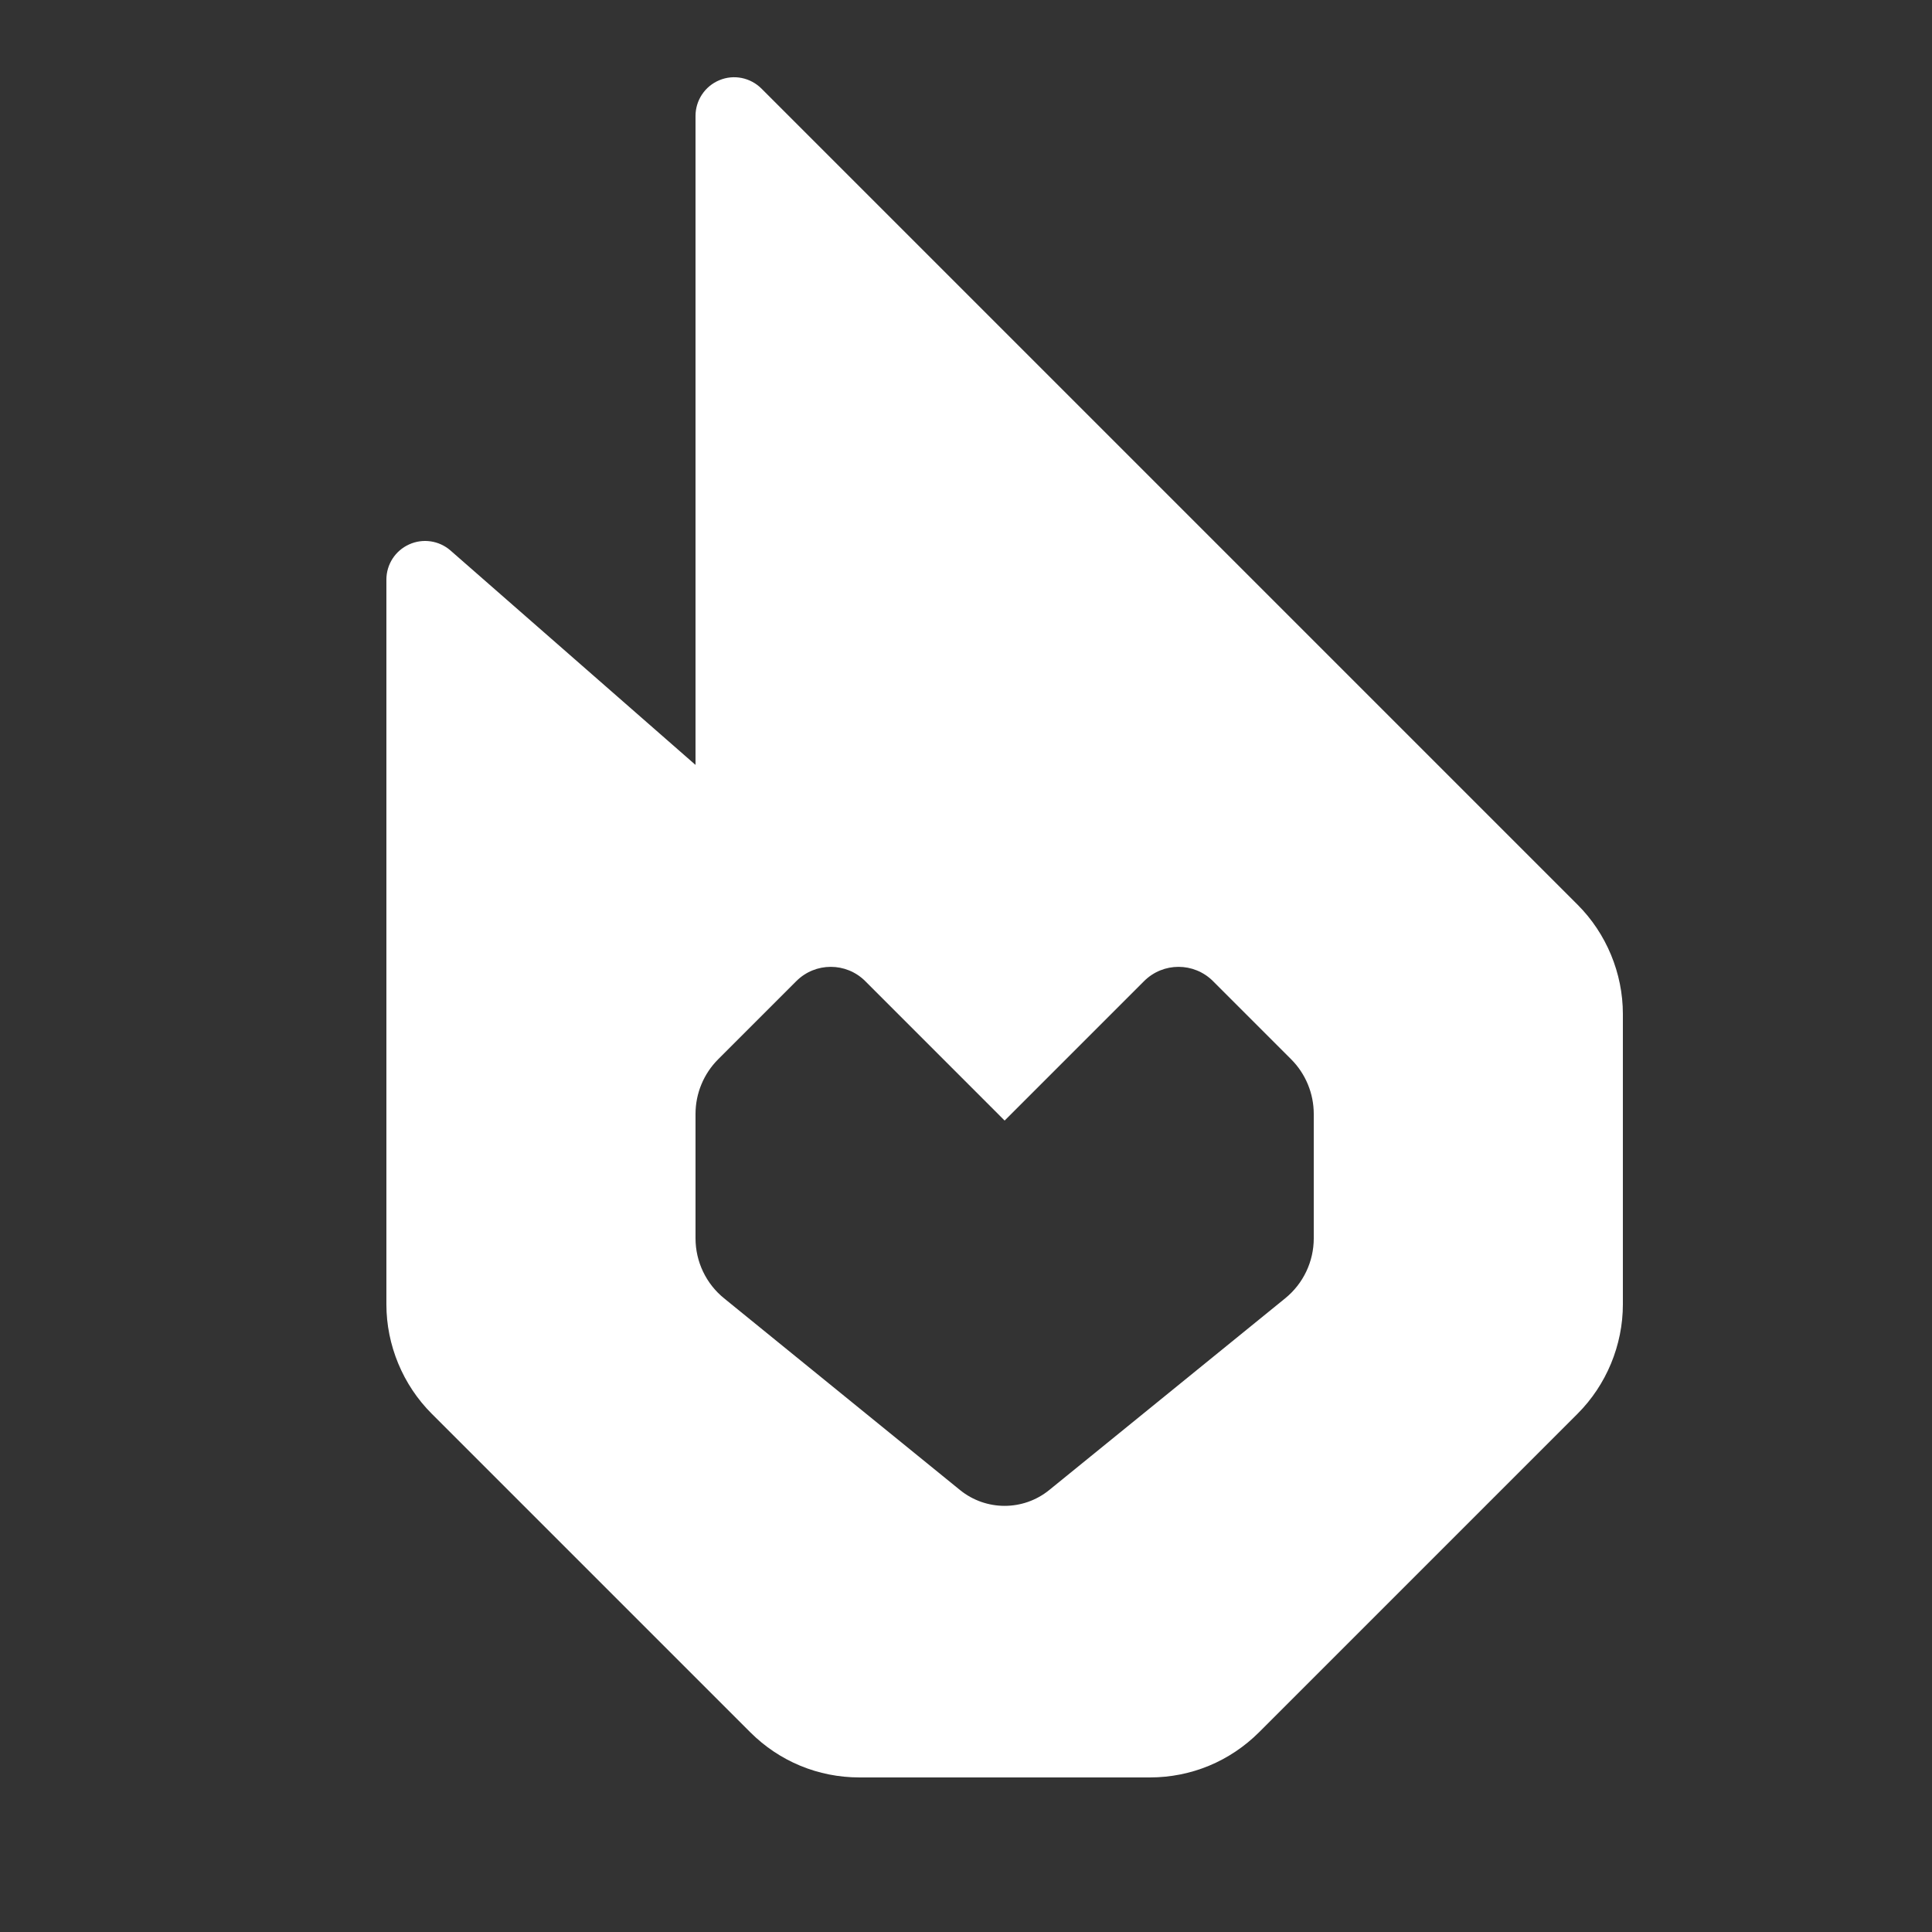 <svg xmlns="http://www.w3.org/2000/svg" xmlns:xlink="http://www.w3.org/1999/xlink" viewBox="0,0,256,256" width="600px" height="600px"><rect x="0" y="0" width="256" height="256" fill="#333333" stroke="none"/><g fill="#ffffff" fill-rule="nonzero" stroke="none" stroke-width="1" stroke-linecap="butt" stroke-linejoin="miter" stroke-miterlimit="10" stroke-dasharray="" stroke-dashoffset="0" font-family="none" font-weight="none" font-size="none" text-anchor="none" style="mix-blend-mode: normal"><g transform="scale(5.12,5.12)"><path d="M40.828,23.414l-21.121,-21.121c-0.287,-0.286 -0.717,-0.374 -1.09,-0.217c-0.373,0.154 -0.617,0.52 -0.617,0.924v16.796l-6.341,-5.549c-0.295,-0.258 -0.715,-0.32 -1.072,-0.157c-0.358,0.162 -0.587,0.517 -0.587,0.91v18.758c0,1.054 0.427,2.084 1.172,2.828l8.242,8.242c0.756,0.756 1.761,1.172 2.829,1.172h7.515c1.068,0 2.072,-0.416 2.829,-1.172l8.242,-8.242c0.744,-0.744 1.171,-1.774 1.171,-2.828v-7.516c0,-1.054 -0.427,-2.084 -1.172,-2.828zM34,32.048c0,0.602 -0.271,1.172 -0.739,1.552l-6.107,4.962c-0.673,0.546 -1.636,0.546 -2.309,0l-6.106,-4.962c-0.468,-0.379 -0.739,-0.95 -0.739,-1.552v-3.22c0,-0.53 0.211,-1.039 0.586,-1.414l2.023,-2.023c0.492,-0.492 1.29,-0.492 1.783,0l3.608,3.609l3.609,-3.609c0.492,-0.492 1.29,-0.492 1.783,0l2.023,2.023c0.374,0.375 0.585,0.884 0.585,1.414z"></path></g></g></svg>